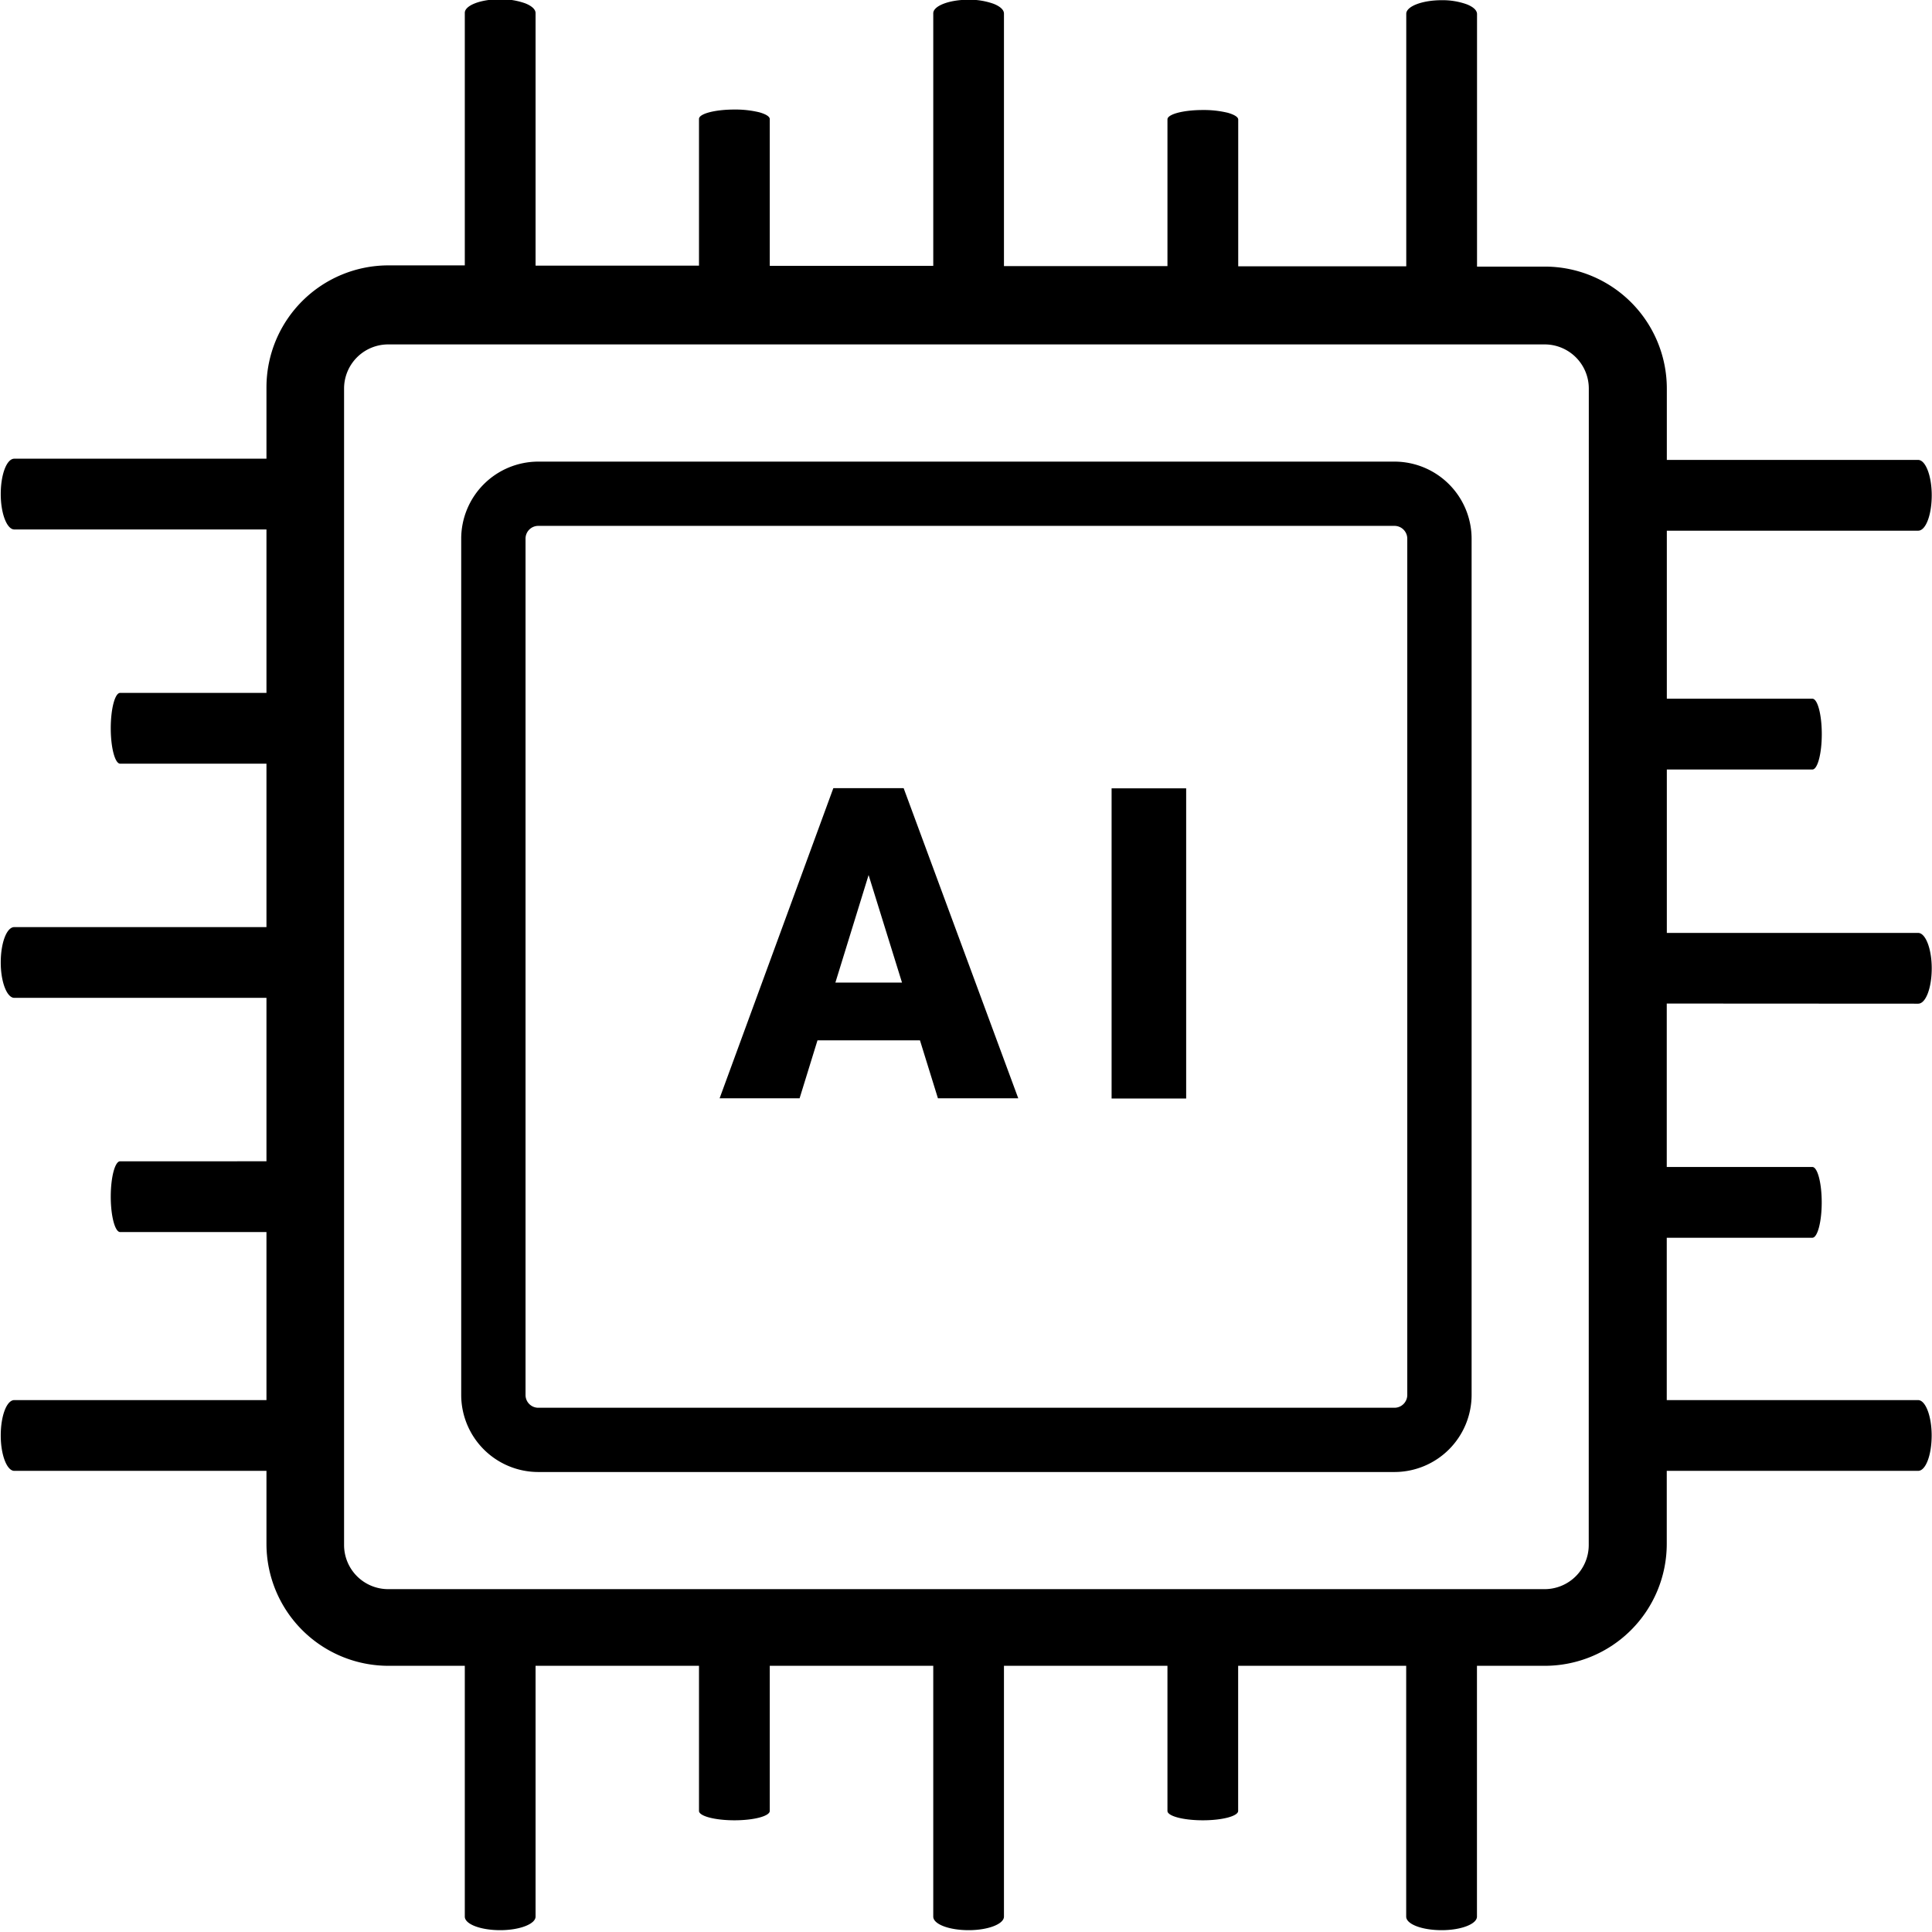 <svg xmlns="http://www.w3.org/2000/svg" viewBox="0 0 28.502 28.501">
    <g data-name="Group 3904">
        <g data-name="Group 3899">
            <path data-name="Path 3319" d="M28.298 14.807c.113 0 .2-.234.2-.522s-.091-.522-.2-.522H24.59v-2.411h2.148c.076 0 .138-.234.138-.522s-.062-.522-.138-.522H24.59V7.829h3.708c.113 0 .2-.234.2-.522s-.091-.522-.2-.522H24.59V5.733a1.8 1.8 0 00-1.8-1.8h-1V.207c0-.056-.058-.107-.153-.144a1.054 1.054 0 00-.368-.06c-.289 0-.523.091-.523.2v3.726h-2.479V1.764c0-.038-.059-.073-.153-.1a1.5 1.5 0 00-.369-.041c-.289 0-.522.062-.522.138v2.165h-2.412V.2c0-.056-.059-.107-.153-.144a1.054 1.054 0 00-.368-.06c-.289 0-.522.091-.522.2v3.726h-2.412V1.757c0-.038-.058-.073-.153-.1a1.5 1.5 0 00-.368-.041c-.289 0-.523.062-.523.138v2.165H7.901V.193c0-.056-.059-.107-.153-.144a1.059 1.059 0 00-.369-.06c-.289 0-.522.091-.522.2v3.726H5.731a1.8 1.8 0 00-1.8 1.8v1.052H.211c-.113 0-.2.234-.2.522s.091.522.2.522h3.72v2.411H1.772c-.076 0-.138.234-.138.522s.063.522.138.522h2.159v2.411H.211c-.113 0-.2.234-.2.522s.091.522.2.522h3.72v2.411H1.772c-.076 0-.138.234-.138.522s.063.522.138.522h2.159v2.479H.211c-.113 0-.2.234-.2.522s.091.522.2.522h3.72v1.076a1.8 1.8 0 001.8 1.8h1.126v3.7c0 .112.234.2.522.2s.522-.091.522-.2v-3.7h2.411v2.141c0 .076.234.138.523.138s.521-.062.521-.138v-2.141h2.412v3.7c0 .112.233.2.522.2s.521-.091.521-.2v-3.7h2.412v2.141c0 .076.233.138.522.138s.521-.062.521-.138v-2.141h2.479v3.7c0 .112.234.2.523.2s.521-.091.521-.2v-3.7h1a1.8 1.8 0 001.8-1.8v-1.076h3.708c.113 0 .2-.234.2-.522s-.091-.522-.2-.522h-3.708V18.26h2.148c.076 0 .138-.234.138-.522s-.062-.522-.138-.522h-2.148v-2.411zm-4.86 7.987a.651.651 0 01-.65.65H5.726a.651.651 0 01-.65-.65V5.731a.651.651 0 01.65-.65h17.063a.651.651 0 01.65.65z"/>
        </g>
        <g data-name="Group 3900">
            <path data-name="Path 3320" d="M20.573 21.716H7.941a1.138 1.138 0 01-1.137-1.137V7.947A1.138 1.138 0 017.941 6.81h12.632a1.139 1.139 0 011.137 1.137v12.632a1.139 1.139 0 01-1.137 1.137zM7.941 7.758a.188.188 0 00-.188.189v12.632a.188.188 0 00.188.189h12.632a.189.189 0 00.188-.189V7.947a.189.189 0 00-.188-.189z"/>
        </g>
        <g data-name="Group 3903">
            <g data-name="Group 3901">
                <path data-name="Path 3321" d="M13.572 15.348H12.06l-.264.855h-1.18l1.678-4.576h1.037l1.691 4.576h-1.185zm-1.248-.852h.983l-.493-1.587z"/>
            </g>
            <g data-name="Group 3902">
                <path data-name="Path 3322" d="M17.499 16.206h-1.1V11.63h1.1z"/>
            </g>
        </g>
    </g>
</svg>
